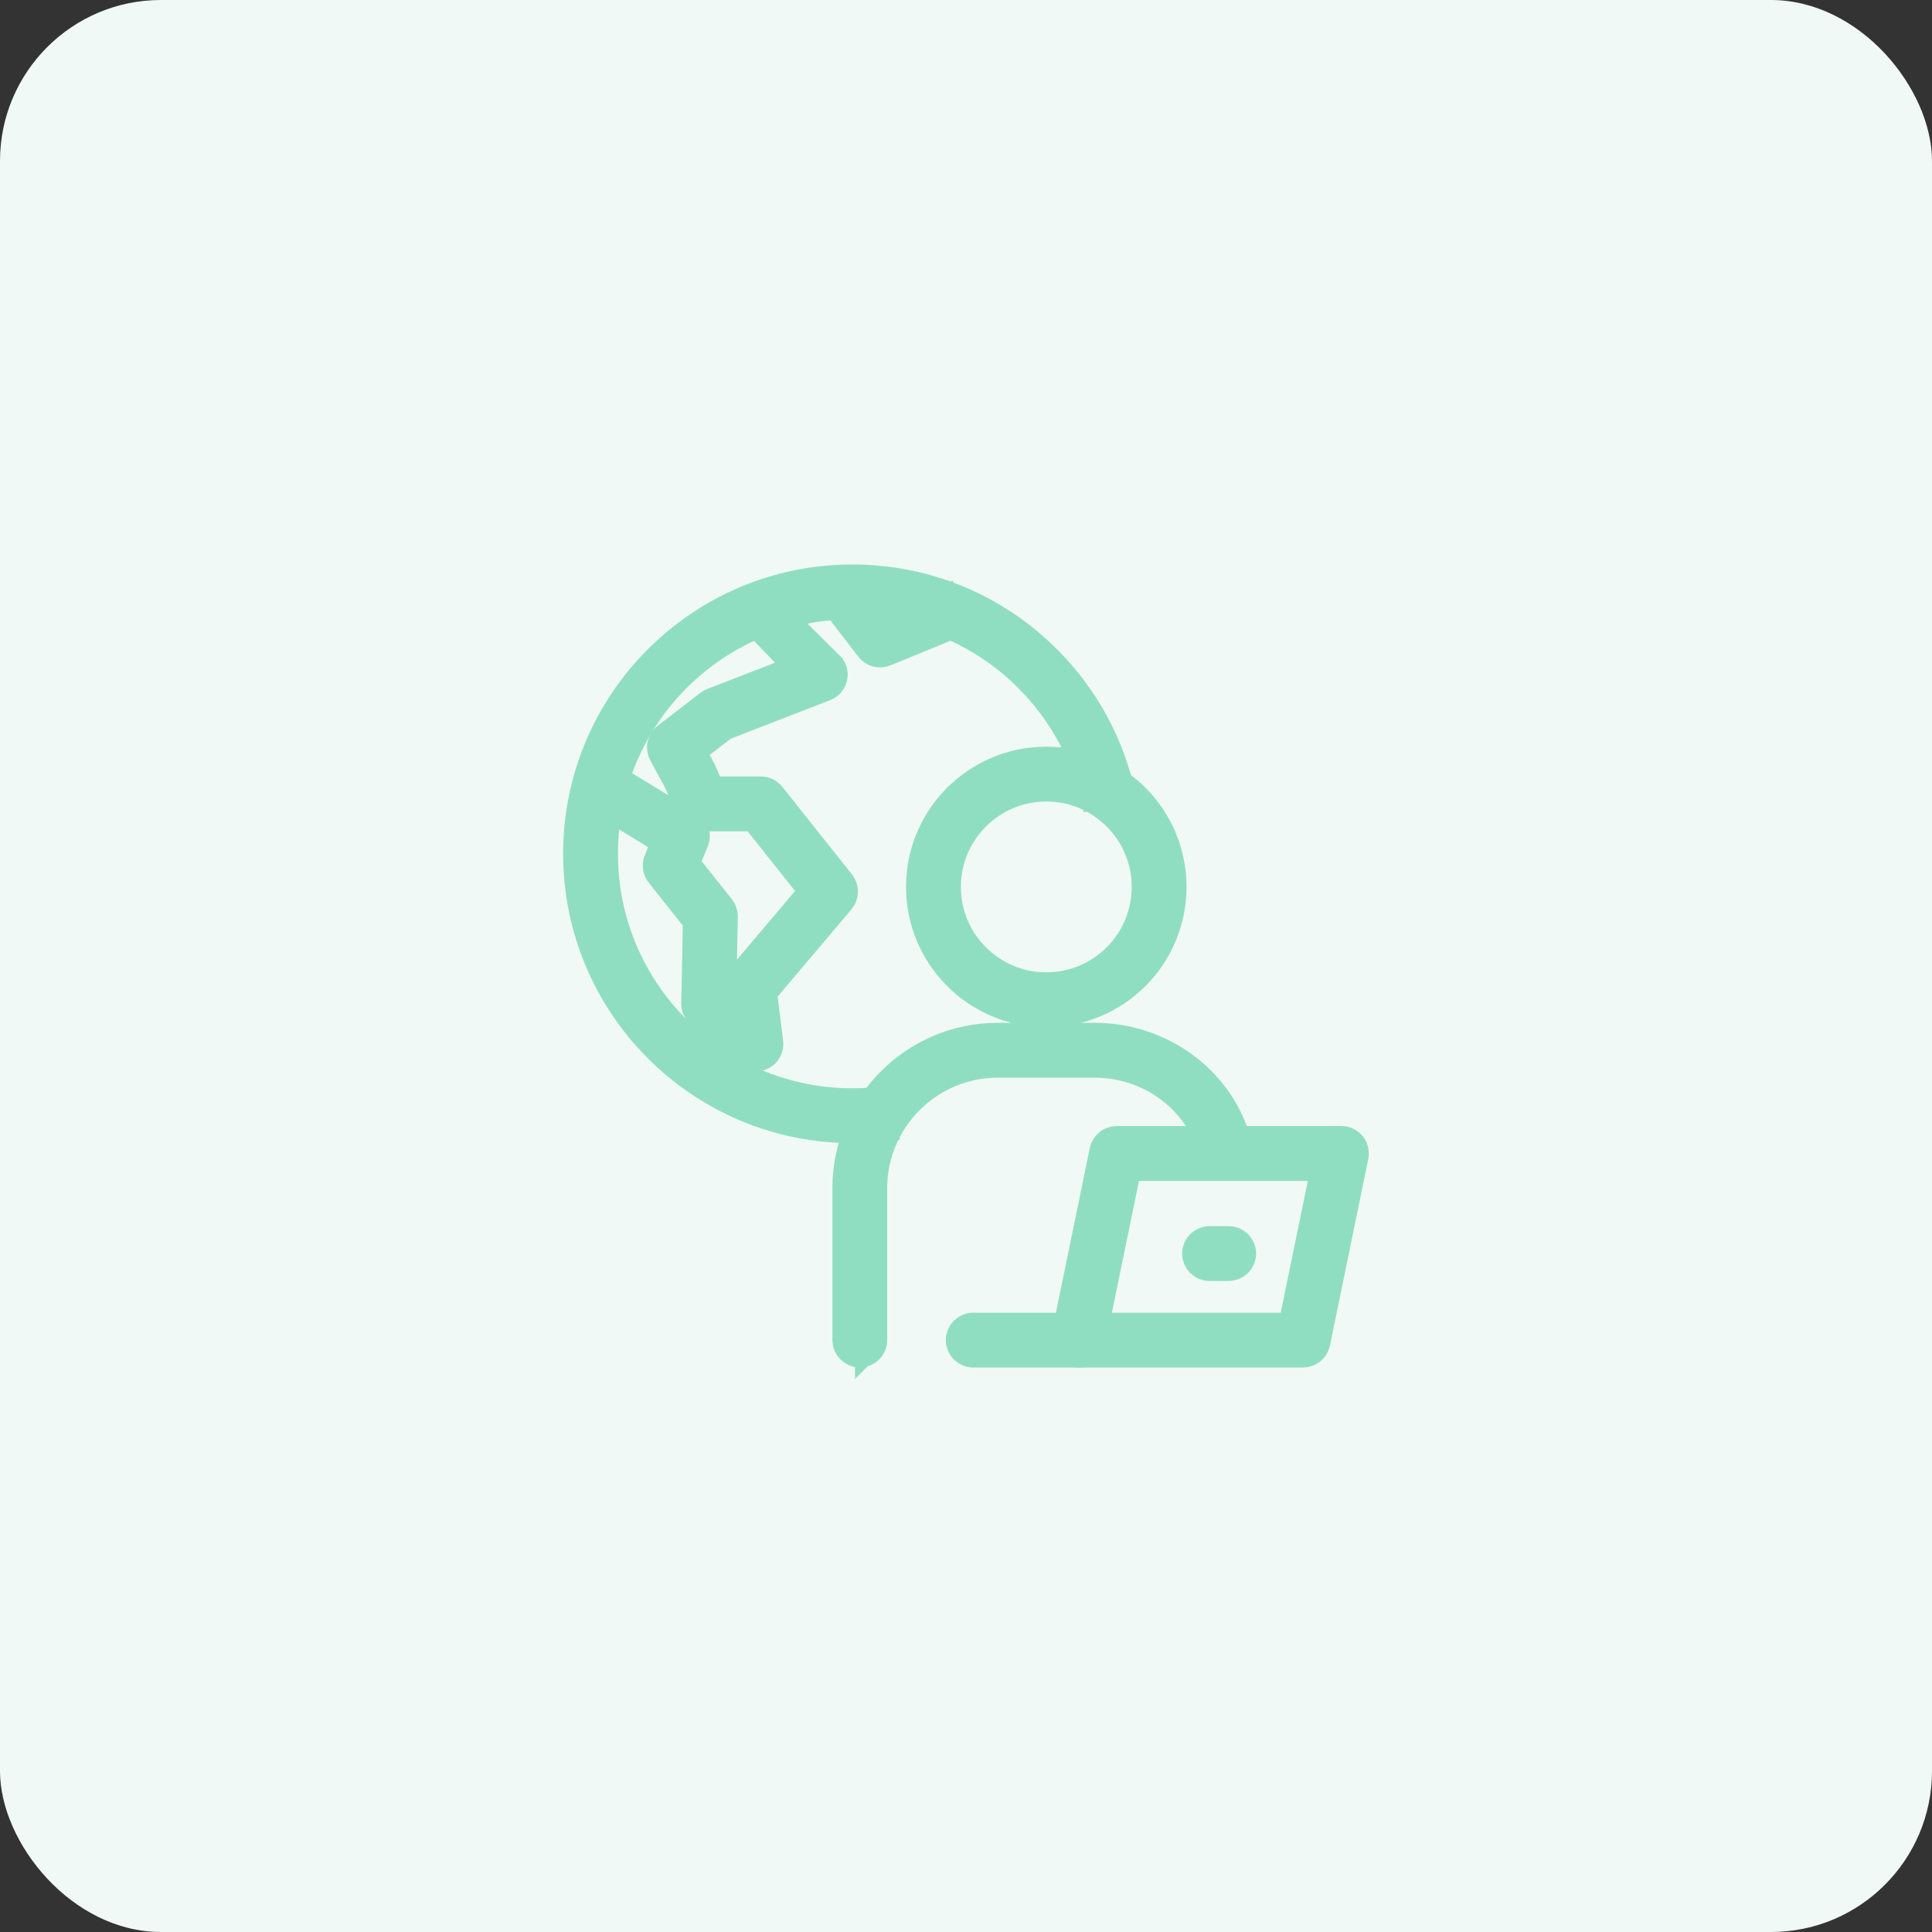 <svg width="48" height="48" viewBox="0 0 48 48" fill="none" xmlns="http://www.w3.org/2000/svg">
<rect x="0" y="0" width="48" height="48" fill="#333333" stroke="none"/>
<g clip-path="url(#clip0_1440_4538)">
<rect width="48" height="48" rx="4" fill="#F1F9F6"/>
<path d="M21.856 27.401C21.634 27.425 21.408 27.438 21.179 27.438C19.459 27.438 17.904 26.741 16.777 25.614C15.65 24.487 14.953 22.932 14.953 21.212C14.953 19.492 15.65 17.938 16.777 16.81C17.904 15.683 19.459 14.987 21.179 14.987C22.637 14.987 23.976 15.487 25.037 16.326C26.098 17.166 26.879 18.343 27.218 19.695L27.764 19.558C27.394 18.082 26.542 16.799 25.386 15.885C24.23 14.97 22.767 14.424 21.179 14.424C19.305 14.424 17.606 15.185 16.379 16.412C15.15 17.64 14.39 19.339 14.391 21.212C14.391 23.086 15.151 24.785 16.379 26.012C17.606 27.24 19.305 28.001 21.179 28.001C21.428 28.001 21.674 27.987 21.917 27.961L21.856 27.402V27.401Z" fill="#90DEC2" stroke="#90DEC2" stroke-width="0.8"/>
<path d="M21.642 33.295V29.517C21.642 28.653 21.995 27.869 22.566 27.298C23.137 26.728 23.921 26.375 24.785 26.375H27.205C27.809 26.375 28.399 26.552 28.895 26.869C29.391 27.186 29.793 27.641 30.027 28.196C30.085 28.332 30.138 28.477 30.184 28.625C30.23 28.773 30.387 28.856 30.536 28.81C30.685 28.764 30.768 28.607 30.722 28.458C30.67 28.292 30.61 28.13 30.546 27.976C30.264 27.311 29.784 26.769 29.198 26.395C28.612 26.02 27.919 25.812 27.205 25.812H24.785C23.766 25.812 22.838 26.229 22.168 26.9C21.498 27.57 21.081 28.497 21.081 29.516V33.294C21.081 33.449 21.207 33.575 21.362 33.575C21.517 33.575 21.643 33.449 21.643 33.294L21.642 33.295ZM25.995 19.232V19.513C26.692 19.513 27.321 19.795 27.778 20.252C28.235 20.709 28.516 21.338 28.517 22.035C28.517 22.732 28.235 23.361 27.778 23.818C27.321 24.275 26.692 24.556 25.995 24.557C25.297 24.557 24.669 24.275 24.212 23.818C23.755 23.361 23.473 22.732 23.473 22.035C23.473 21.337 23.755 20.709 24.212 20.252C24.669 19.795 25.298 19.514 25.995 19.513V18.951C25.144 18.951 24.371 19.296 23.814 19.854C23.256 20.411 22.91 21.184 22.91 22.035C22.91 22.886 23.256 23.659 23.814 24.216C24.371 24.774 25.144 25.12 25.995 25.119C26.846 25.119 27.619 24.774 28.176 24.216C28.734 23.659 29.079 22.886 29.079 22.035C29.079 21.184 28.734 20.411 28.176 19.854C27.619 19.296 26.846 18.95 25.995 18.951V19.232ZM19.125 15.752L19.958 16.621L17.714 17.491C17.689 17.501 17.665 17.515 17.644 17.531L16.584 18.348C16.531 18.388 16.494 18.447 16.48 18.512C16.467 18.578 16.477 18.646 16.509 18.704L16.891 19.41L17.184 20.085C17.206 20.135 17.242 20.178 17.288 20.208C17.334 20.238 17.387 20.254 17.442 20.254H18.768L20.27 22.145L18.391 24.366C18.366 24.395 18.348 24.43 18.337 24.467C18.325 24.504 18.322 24.544 18.327 24.582L18.411 25.254L17.891 24.81L17.931 22.771C17.933 22.706 17.911 22.642 17.87 22.591L16.974 21.46L17.215 20.874C17.268 20.746 17.219 20.599 17.101 20.527L15.042 19.276L14.75 19.757L16.603 20.883L16.391 21.399C16.352 21.494 16.367 21.601 16.431 21.681L17.367 22.862L17.326 24.933C17.324 25.018 17.361 25.098 17.425 25.153L18.598 26.152C18.687 26.228 18.812 26.241 18.914 26.186C19.017 26.13 19.074 26.019 19.06 25.904L18.901 24.636L20.85 22.333C20.892 22.283 20.915 22.221 20.916 22.156C20.918 22.091 20.896 22.027 20.855 21.976L19.125 19.799C19.099 19.765 19.065 19.739 19.027 19.72C18.989 19.702 18.947 19.692 18.905 19.692H17.628L17.403 19.175L17.392 19.153L17.118 18.647L17.956 18.001L20.481 17.022C20.52 17.007 20.555 16.983 20.584 16.953C20.612 16.923 20.634 16.887 20.647 16.847C20.66 16.808 20.664 16.766 20.659 16.725C20.653 16.683 20.639 16.644 20.617 16.609L19.5 15.499L19.125 15.752ZM20.773 14.943L21.642 16.072C21.72 16.173 21.855 16.209 21.972 16.161L23.667 15.466L23.453 14.945L21.957 15.559L21.22 14.6L20.773 14.943Z" fill="#90DEC2"/>
<path d="M25.995 19.513V19.232V18.951M25.995 19.513C26.692 19.513 27.321 19.795 27.778 20.252C28.235 20.709 28.516 21.338 28.517 22.035C28.517 22.732 28.235 23.361 27.778 23.818C27.321 24.275 26.692 24.556 25.995 24.557C25.297 24.557 24.669 24.275 24.212 23.818C23.755 23.361 23.473 22.732 23.473 22.035C23.473 21.337 23.755 20.709 24.212 20.252C24.669 19.795 25.298 19.514 25.995 19.513ZM25.995 19.513V18.951M25.995 18.951C25.144 18.951 24.371 19.296 23.814 19.854C23.256 20.411 22.91 21.184 22.91 22.035C22.91 22.886 23.256 23.659 23.814 24.216C24.371 24.774 25.144 25.12 25.995 25.119C26.846 25.119 27.619 24.774 28.176 24.216C28.734 23.659 29.079 22.886 29.079 22.035C29.079 21.184 28.734 20.411 28.176 19.854C27.619 19.296 26.846 18.95 25.995 18.951ZM21.642 33.295V29.517C21.642 28.653 21.995 27.869 22.566 27.298C23.137 26.728 23.921 26.375 24.785 26.375H27.205C27.809 26.375 28.399 26.552 28.895 26.869C29.391 27.186 29.793 27.641 30.027 28.196C30.085 28.332 30.138 28.477 30.184 28.625C30.23 28.773 30.387 28.856 30.536 28.81C30.685 28.764 30.768 28.607 30.722 28.458C30.67 28.292 30.61 28.13 30.546 27.976C30.264 27.311 29.784 26.769 29.198 26.395C28.612 26.02 27.919 25.812 27.205 25.812H24.785C23.766 25.812 22.838 26.229 22.168 26.9C21.498 27.57 21.081 28.497 21.081 29.516V33.294C21.081 33.449 21.207 33.575 21.362 33.575C21.517 33.575 21.643 33.449 21.643 33.294L21.642 33.295ZM19.125 15.752L19.958 16.621L17.714 17.491C17.689 17.501 17.665 17.515 17.644 17.531L16.584 18.348C16.531 18.388 16.494 18.447 16.48 18.512C16.467 18.578 16.477 18.646 16.509 18.704L16.891 19.41L17.184 20.085C17.206 20.135 17.242 20.178 17.288 20.208C17.334 20.238 17.387 20.254 17.442 20.254H18.768L20.27 22.145L18.391 24.366C18.366 24.395 18.348 24.43 18.337 24.467C18.325 24.504 18.322 24.544 18.327 24.582L18.411 25.254L17.891 24.81L17.931 22.771C17.933 22.706 17.911 22.642 17.87 22.591L16.974 21.46L17.215 20.874C17.268 20.746 17.219 20.599 17.101 20.527L15.042 19.276L14.75 19.757L16.603 20.883L16.391 21.399C16.352 21.494 16.367 21.601 16.431 21.681L17.367 22.862L17.326 24.933C17.324 25.018 17.361 25.098 17.425 25.153L18.598 26.152C18.687 26.228 18.812 26.241 18.914 26.186C19.017 26.13 19.074 26.019 19.06 25.904L18.901 24.636L20.85 22.333C20.892 22.283 20.915 22.221 20.916 22.156C20.918 22.091 20.896 22.027 20.855 21.976L19.125 19.799C19.099 19.765 19.065 19.739 19.027 19.72C18.989 19.702 18.947 19.692 18.905 19.692H17.628L17.403 19.175L17.392 19.153L17.118 18.647L17.956 18.001L20.481 17.022C20.52 17.007 20.555 16.983 20.584 16.953C20.612 16.923 20.634 16.887 20.647 16.847C20.66 16.808 20.664 16.766 20.659 16.725C20.653 16.683 20.639 16.644 20.617 16.609L19.5 15.499L19.125 15.752ZM20.773 14.943L21.642 16.072C21.72 16.173 21.855 16.209 21.972 16.161L23.667 15.466L23.453 14.945L21.957 15.559L21.22 14.6L20.773 14.943Z" stroke="#90DEC2" stroke-width="0.8"/>
<path d="M27.743 28.657V28.939H32.983L32.145 33.014H27.134L28.018 28.714L27.743 28.657L27.467 28.601L26.514 33.238C26.497 33.321 26.518 33.407 26.571 33.472C26.625 33.538 26.705 33.576 26.789 33.576H32.374C32.507 33.576 32.623 33.482 32.65 33.352L33.603 28.714C33.62 28.632 33.599 28.545 33.546 28.48C33.492 28.414 33.412 28.376 33.328 28.376H27.743C27.609 28.376 27.494 28.47 27.467 28.601L27.743 28.657Z" fill="#90DEC2"/>
<path d="M27.743 28.657V28.939H32.983L32.145 33.014H27.134L28.018 28.714L27.743 28.657ZM27.743 28.657L27.467 28.601M27.467 28.601L26.514 33.238C26.497 33.321 26.518 33.407 26.571 33.472C26.625 33.538 26.705 33.576 26.789 33.576H32.374C32.507 33.576 32.623 33.482 32.65 33.352L33.603 28.714C33.62 28.632 33.599 28.545 33.546 28.48C33.492 28.414 33.412 28.376 33.328 28.376H27.743C27.609 28.376 27.494 28.47 27.467 28.601Z" stroke="#90DEC2" stroke-width="0.8"/>
<path d="M26.823 33.013H24.18C24.024 33.013 23.898 33.139 23.898 33.295C23.898 33.45 24.024 33.576 24.18 33.576H26.823C26.979 33.576 27.105 33.45 27.105 33.295C27.105 33.139 26.979 33.013 26.823 33.013ZM30.527 30.863H30.05C29.895 30.863 29.769 30.989 29.769 31.145C29.769 31.3 29.895 31.426 30.05 31.426H30.527C30.682 31.426 30.808 31.3 30.808 31.145C30.808 30.989 30.682 30.863 30.527 30.863Z" fill="#90DEC2" stroke="#90DEC2" stroke-width="0.8"/>
</g>
<defs>
<clipPath id="clip0_1440_4538">
<rect width="48" height="48" rx="4" fill="white"/>
</clipPath>
</defs>
</svg>
